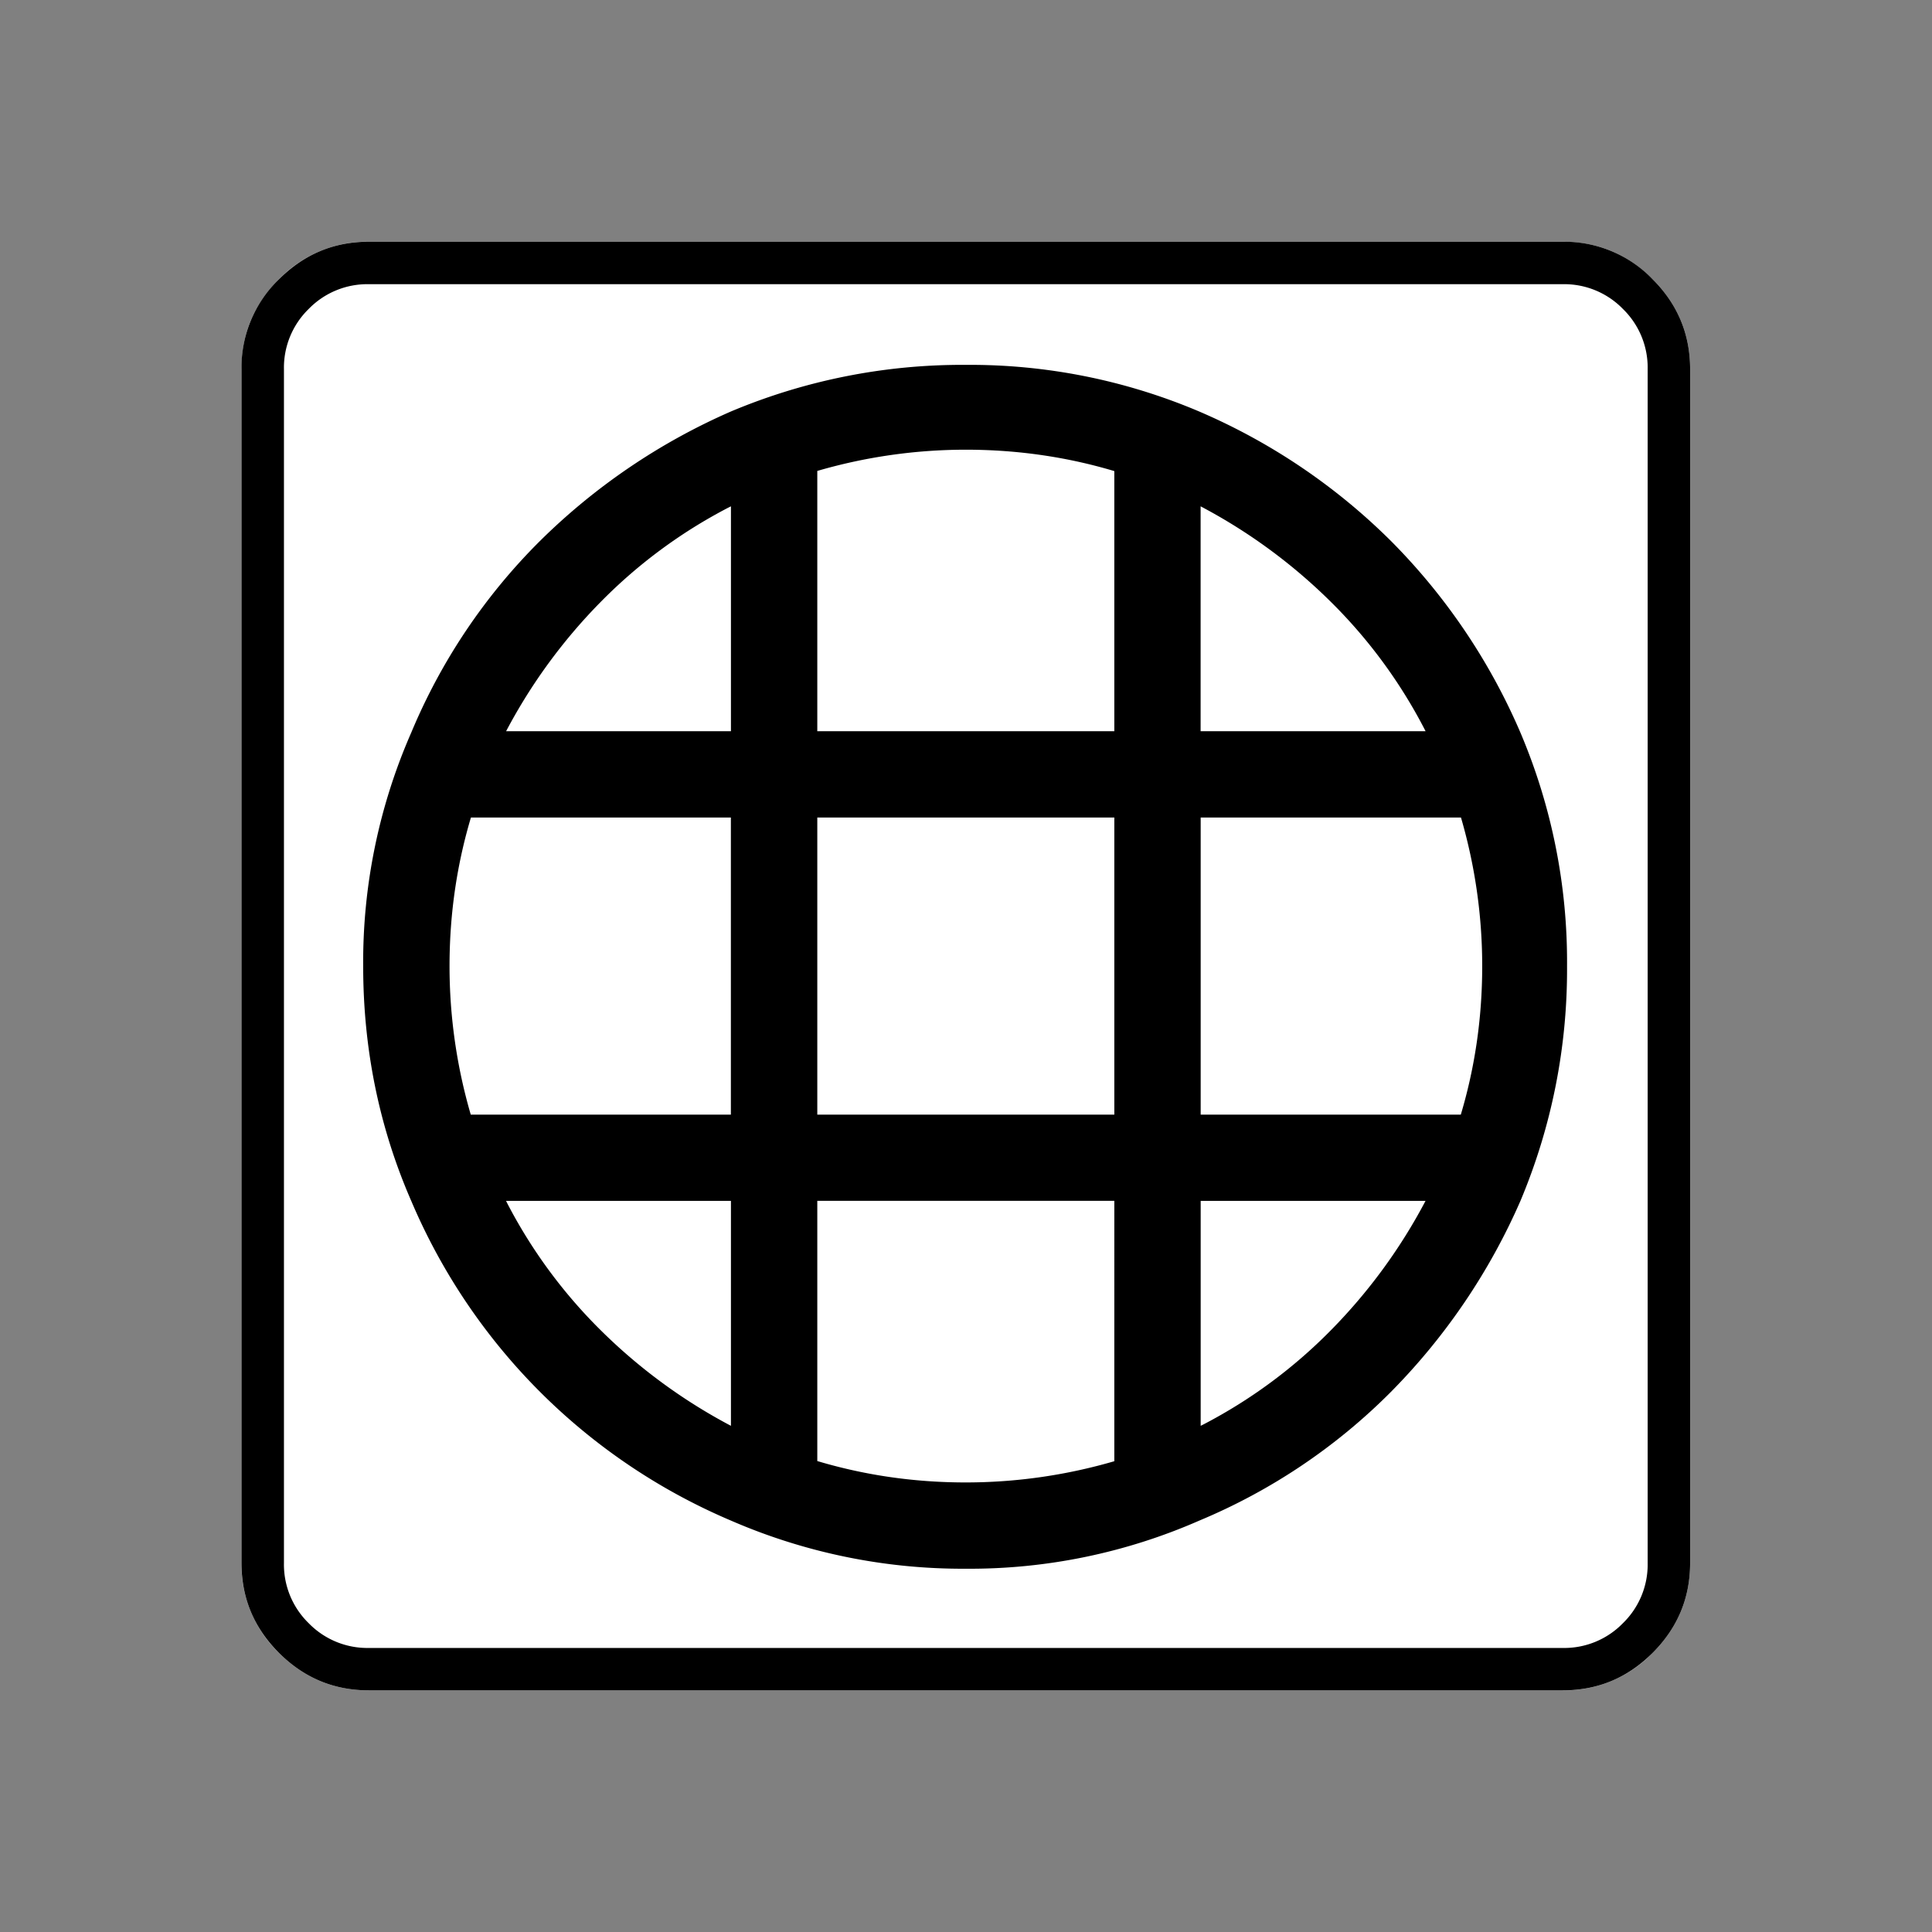 <svg xmlns="http://www.w3.org/2000/svg" width="20" height="20" version="1.2">
    <rect width="100%" height="100%" fill="#808080" stroke="none"/>
    <g font-weight="400" style="fill:none;fill-rule:evenodd;stroke:#000;stroke-width:1;stroke-linecap:square;stroke-linejoin:bevel">
        <g style="font-style:normal;font-weight:400;font-size:17.008px;font-family:icomoon;fill:#fff;fill-opacity:1;stroke:none">
            <path d="M2.021-18.688h18.957c.555 0 1.03.199 1.427.596.397.396.595.872.595 1.426V2.291c0 .554-.198 1.03-.595 1.426a1.946 1.946 0 0 1-1.427.595H2.021c-.554 0-1.029-.198-1.426-.595A1.946 1.946 0 0 1 0 2.291v-18.957c0-.554.198-1.03.595-1.426a1.946 1.946 0 0 1 1.426-.596" font-size="17.008" style="vector-effect:none;fill-rule:nonzero" transform="matrix(.652 0 0 .652 2.5 14.687)"/>
        </g>
        <g style="font-style:normal;font-weight:400;font-size:17.008px;font-family:icomoon;fill:#000;fill-opacity:1;stroke:none">
            <path d="M20.979-18.014a1.3 1.3 0 0 1 .954.393 1.3 1.3 0 0 1 .393.955V2.291a1.3 1.3 0 0 1-.393.955 1.3 1.3 0 0 1-.955.393H2.021a1.3 1.3 0 0 1-.954-.393 1.3 1.3 0 0 1-.393-.955v-18.957a1.3 1.3 0 0 1 .393-.955 1.3 1.3 0 0 1 .954-.393h18.957m0-.674H2.021c-.554 0-1.029.199-1.426.596A1.946 1.946 0 0 0 0-16.666V2.291c0 .554.198 1.03.595 1.426.397.397.872.595 1.426.595h18.957c.555 0 1.03-.198 1.427-.595.397-.397.595-.872.595-1.426v-18.957c0-.554-.198-1.03-.595-1.426a1.946 1.946 0 0 0-1.426-.596M11.5-16.733a9.47 9.47 0 0 0-3.729.74 10.003 10.003 0 0 0-3.032 2.056 9.387 9.387 0 0 0-2.044 3.043 9.072 9.072 0 0 0-.763 3.706c0 1.318.254 2.561.763 3.729A9.583 9.583 0 0 0 4.74-.427a9.583 9.583 0 0 0 3.032 2.044 9.23 9.23 0 0 0 3.729.764 9.072 9.072 0 0 0 3.706-.764A9.387 9.387 0 0 0 18.25-.427a10.003 10.003 0 0 0 2.056-3.032 9.47 9.47 0 0 0 .74-3.728 9.309 9.309 0 0 0-.74-3.707 9.787 9.787 0 0 0-2.056-3.043 9.787 9.787 0 0 0-3.043-2.055 9.309 9.309 0 0 0-3.706-.741m3.728 7.187h4.133a8.418 8.418 0 0 1 .337 2.358c0 .42-.03.832-.09 1.236s-.15.801-.27 1.19l.023-.067h-4.133v-4.717m-1.37 4.717H9.142v-4.717h4.716v4.717m4.942-6.087h-3.572v-3.571a8.7 8.7 0 0 1 2.056 1.505 8.037 8.037 0 0 1 1.493 2.021l.023.045m-4.942-4.133v4.133H9.142v-4.133a8.419 8.419 0 0 1 2.358-.337c.42 0 .831.03 1.235.09.405.06.802.15 1.19.27l-.067-.023m-6.087.562v3.571h-3.57a8.7 8.7 0 0 1 1.504-2.055 8.038 8.038 0 0 1 2.022-1.494l.044-.022M3.64-9.546H7.77v4.717H3.64a8.42 8.42 0 0 1-.337-2.358c0-.42.03-.832.09-1.236s.15-.801.27-1.19l-.023.067M4.2-3.459h3.571V.112a8.7 8.7 0 0 1-2.055-1.505 8.037 8.037 0 0 1-1.493-2.021L4.2-3.46M9.142.674V-3.46h4.716V.674a8.42 8.42 0 0 1-2.358.337c-.42 0-.831-.03-1.235-.09a8.057 8.057 0 0 1-1.19-.27l.067.023m6.087-.562v-3.571h3.57a8.699 8.699 0 0 1-1.504 2.055A8.037 8.037 0 0 1 15.273.09l-.044.022" font-size="17.008" style="vector-effect:none;fill-rule:nonzero" transform="matrix(.652 0 0 .652 2.5 14.687)"/>
        </g>
    </g>
</svg>
